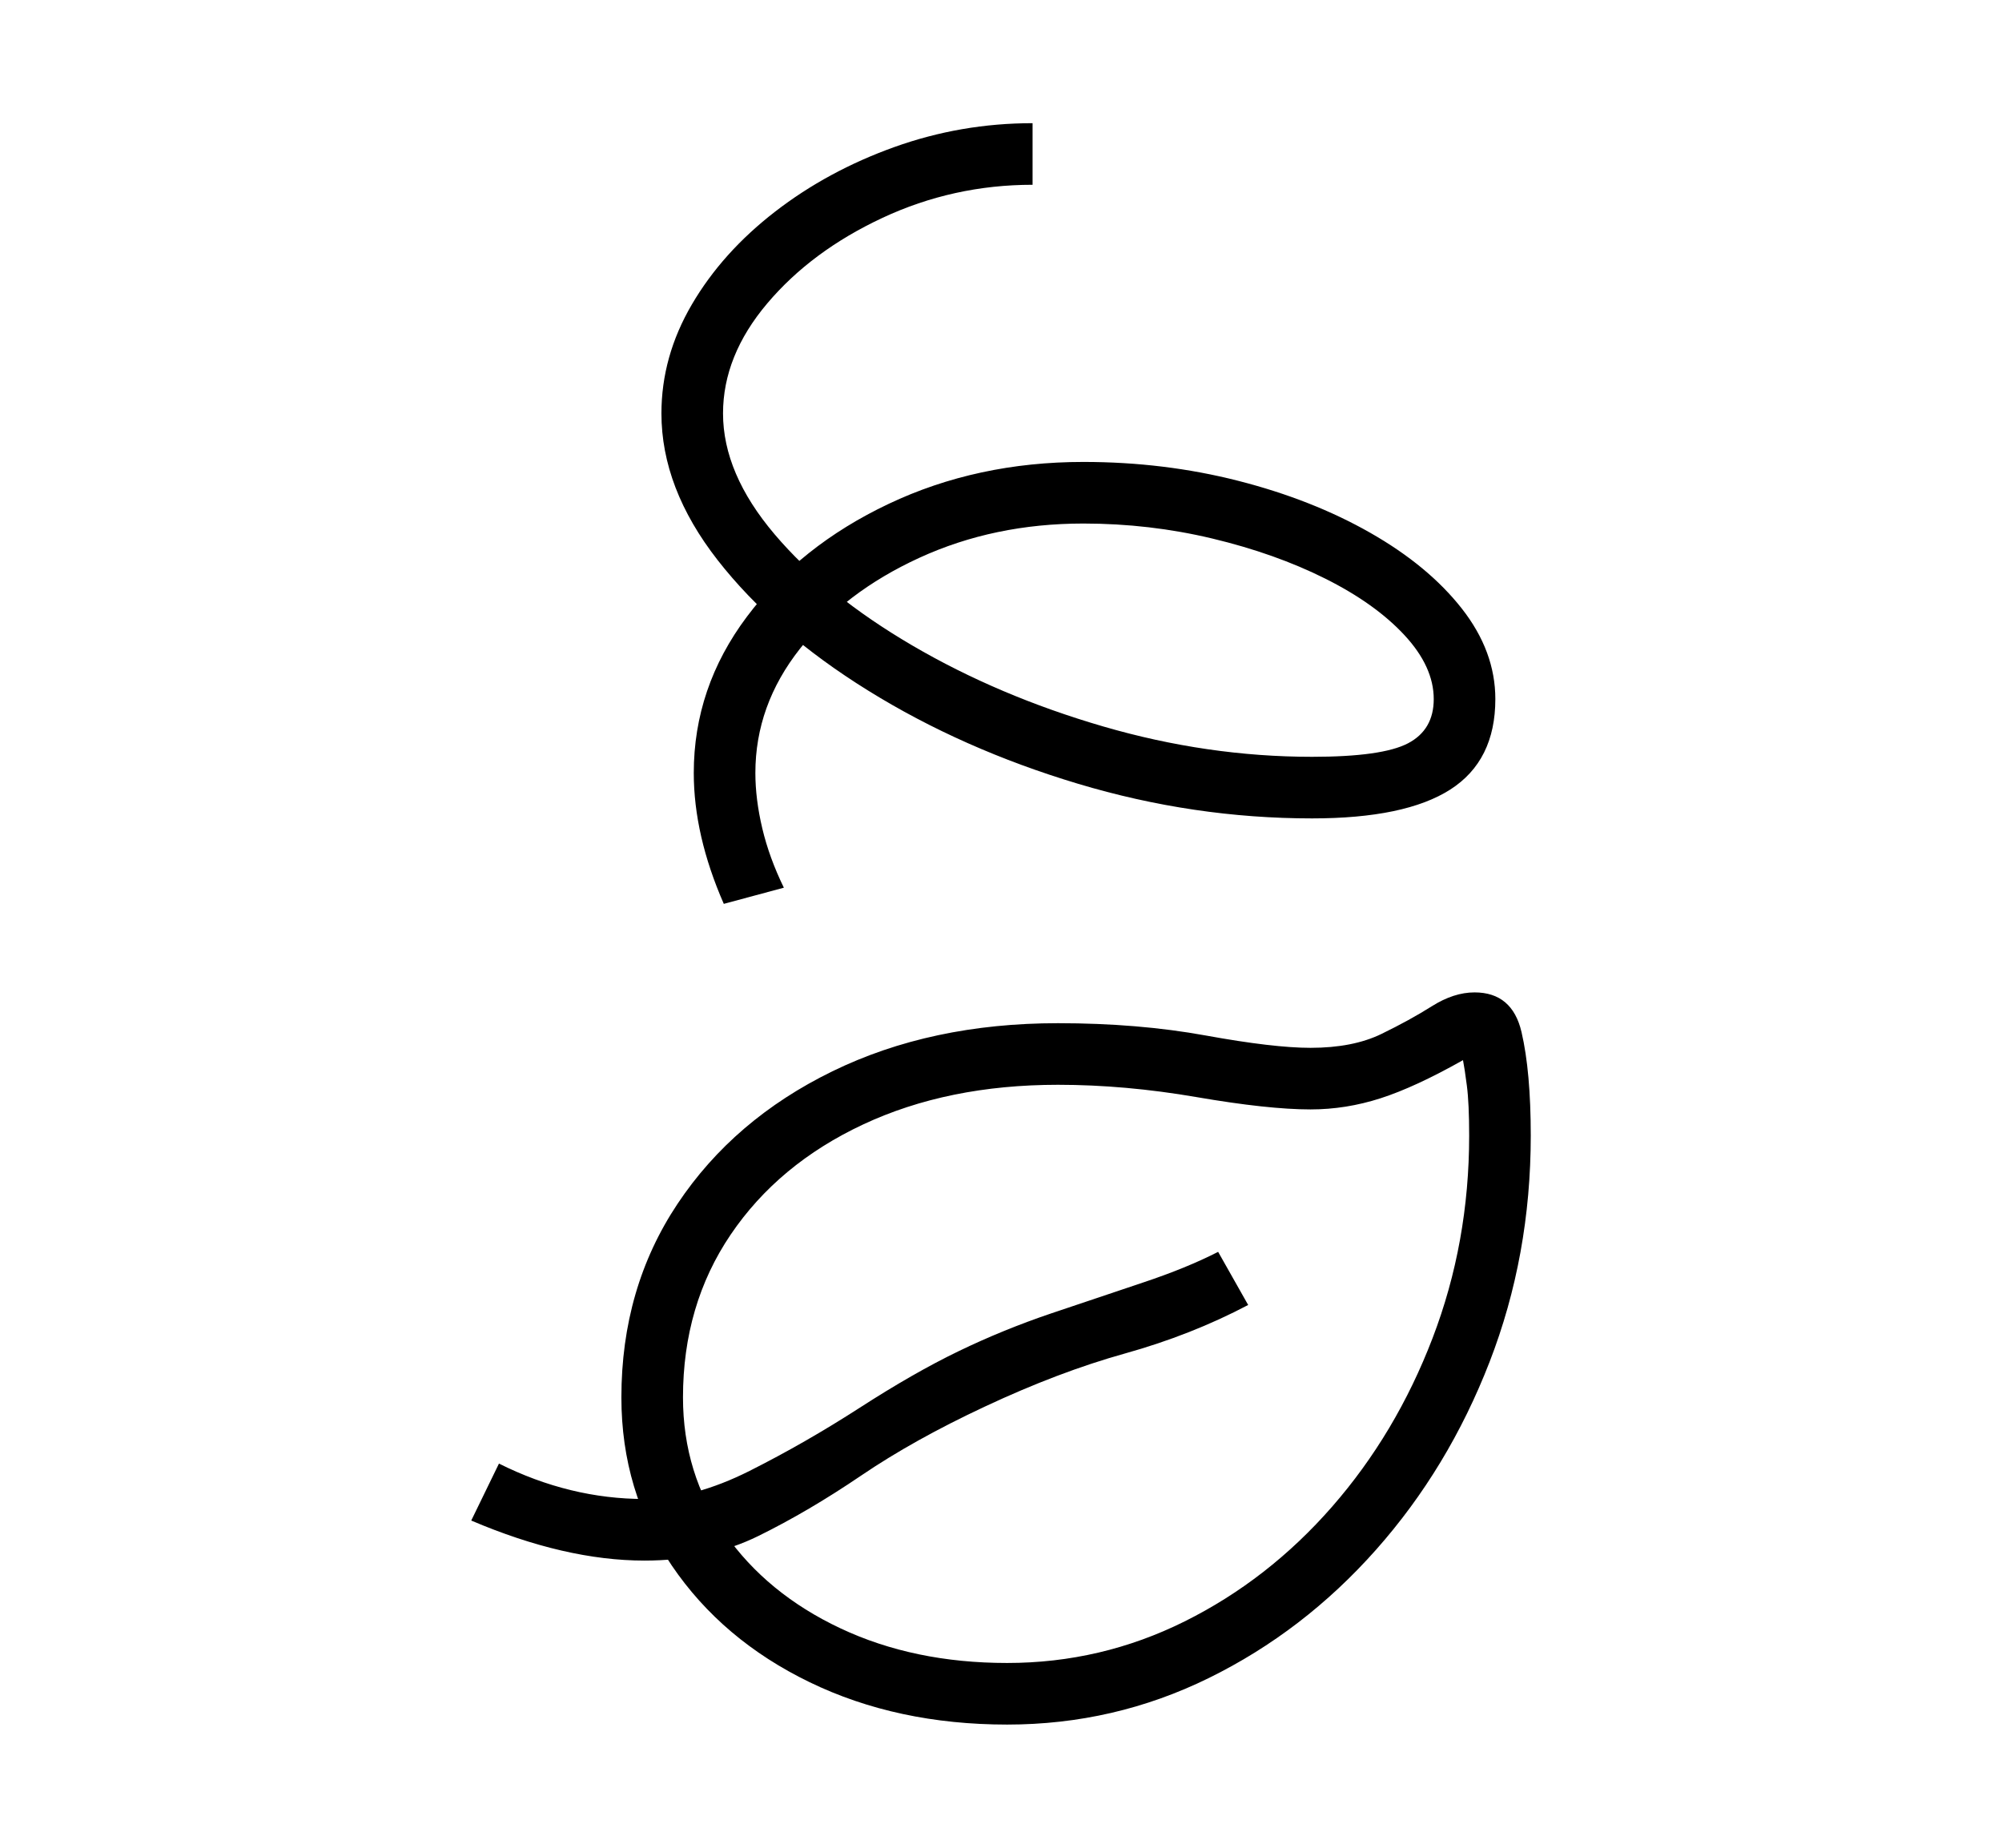 <svg xmlns="http://www.w3.org/2000/svg"
    viewBox="0 0 2600 2400">
  <!--
Copyright 2013 Google LLC
Noto is a trademark of Google Inc.
This Font Software is licensed under the SIL Open Font License, Version 1.1. This Font Software is distributed on an "AS IS" BASIS, WITHOUT WARRANTIES OR CONDITIONS OF ANY KIND, either express or implied. See the SIL Open Font License for the specific language, permissions and limitations governing your use of this Font Software.
http://scripts.sil.org/OFL
  -->
<path d="M1308 2240L1308 2240Q1165 2240 1051.5 2185 938 2130 872.5 2033.5 807 1937 807 1815L807 1815Q807 1673 880 1563.5 953 1454 1081 1391.5 1209 1329 1374 1329L1374 1329Q1478 1329 1566 1345 1654 1361 1702 1361L1702 1361Q1757 1361 1794 1343 1831 1325 1859.5 1307 1888 1289 1915 1289L1915 1289Q1964 1289 1976 1340.5 1988 1392 1988 1475L1988 1475Q1988 1631 1934.5 1769 1881 1907 1787 2013 1693 2119 1570 2179.5 1447 2240 1308 2240ZM837 2027L837 2027Q734 2027 612 1975L612 1975 648 1901Q740 1947 837 1947L837 1947Q901 1947 973.5 1910.5 1046 1874 1116.5 1828.5 1187 1783 1245 1755L1245 1755Q1303 1727 1365 1706 1427 1685 1484 1666 1541 1647 1582 1626L1582 1626 1621 1695Q1547 1734 1461 1758 1375 1782 1279 1827L1279 1827Q1187 1870 1118.5 1916.5 1050 1963 985 1995 920 2027 837 2027ZM1308 2160L1308 2160Q1430 2160 1538.5 2106 1647 2052 1730 1957 1813 1862 1860.5 1738 1908 1614 1908 1475L1908 1475Q1908 1433 1905 1410 1902 1387 1900 1377L1900 1377Q1838 1412 1793 1426.5 1748 1441 1702 1441L1702 1441Q1647 1441 1554 1425 1461 1409 1374 1409L1374 1409Q1231 1409 1121 1460.5 1011 1512 949 1603.5 887 1695 887 1815L887 1815Q887 1914 941.5 1992 996 2070 1091.5 2115 1187 2160 1308 2160ZM1018 1153L940 1174Q901 1085 901 1004L901 1004Q901 893 970 801 1039 709 1154 654.5 1269 600 1407 600L1407 600Q1512 600 1608 624.5 1704 649 1779.5 692 1855 735 1898.5 790.5 1942 846 1942 908L1942 908Q1942 988 1883.5 1025.5 1825 1063 1704 1063L1704 1063Q1550 1063 1400 1018 1250 973 1127.5 897 1005 821 932 727.5 859 634 859 537L859 537Q859 463 898.5 395.5 938 328 1006.5 275 1075 222 1161.5 191 1248 160 1341 160L1341 160 1341 240Q1238 240 1146 283 1054 326 996.5 394 939 462 939 537L939 537Q939 615 1006 694 1073 773 1185 838.5 1297 904 1432.5 943.5 1568 983 1704 983L1704 983Q1795 983 1828.5 965.5 1862 948 1862 908L1862 908Q1862 866 1824 825 1786 784 1721 751.5 1656 719 1574.5 699.5 1493 680 1407 680L1407 680Q1291 680 1194 724.5 1097 769 1039 842.5 981 916 981 1004L981 1004Q981 1038 990 1076 999 1114 1018 1153L1018 1153Z"/>
</svg>